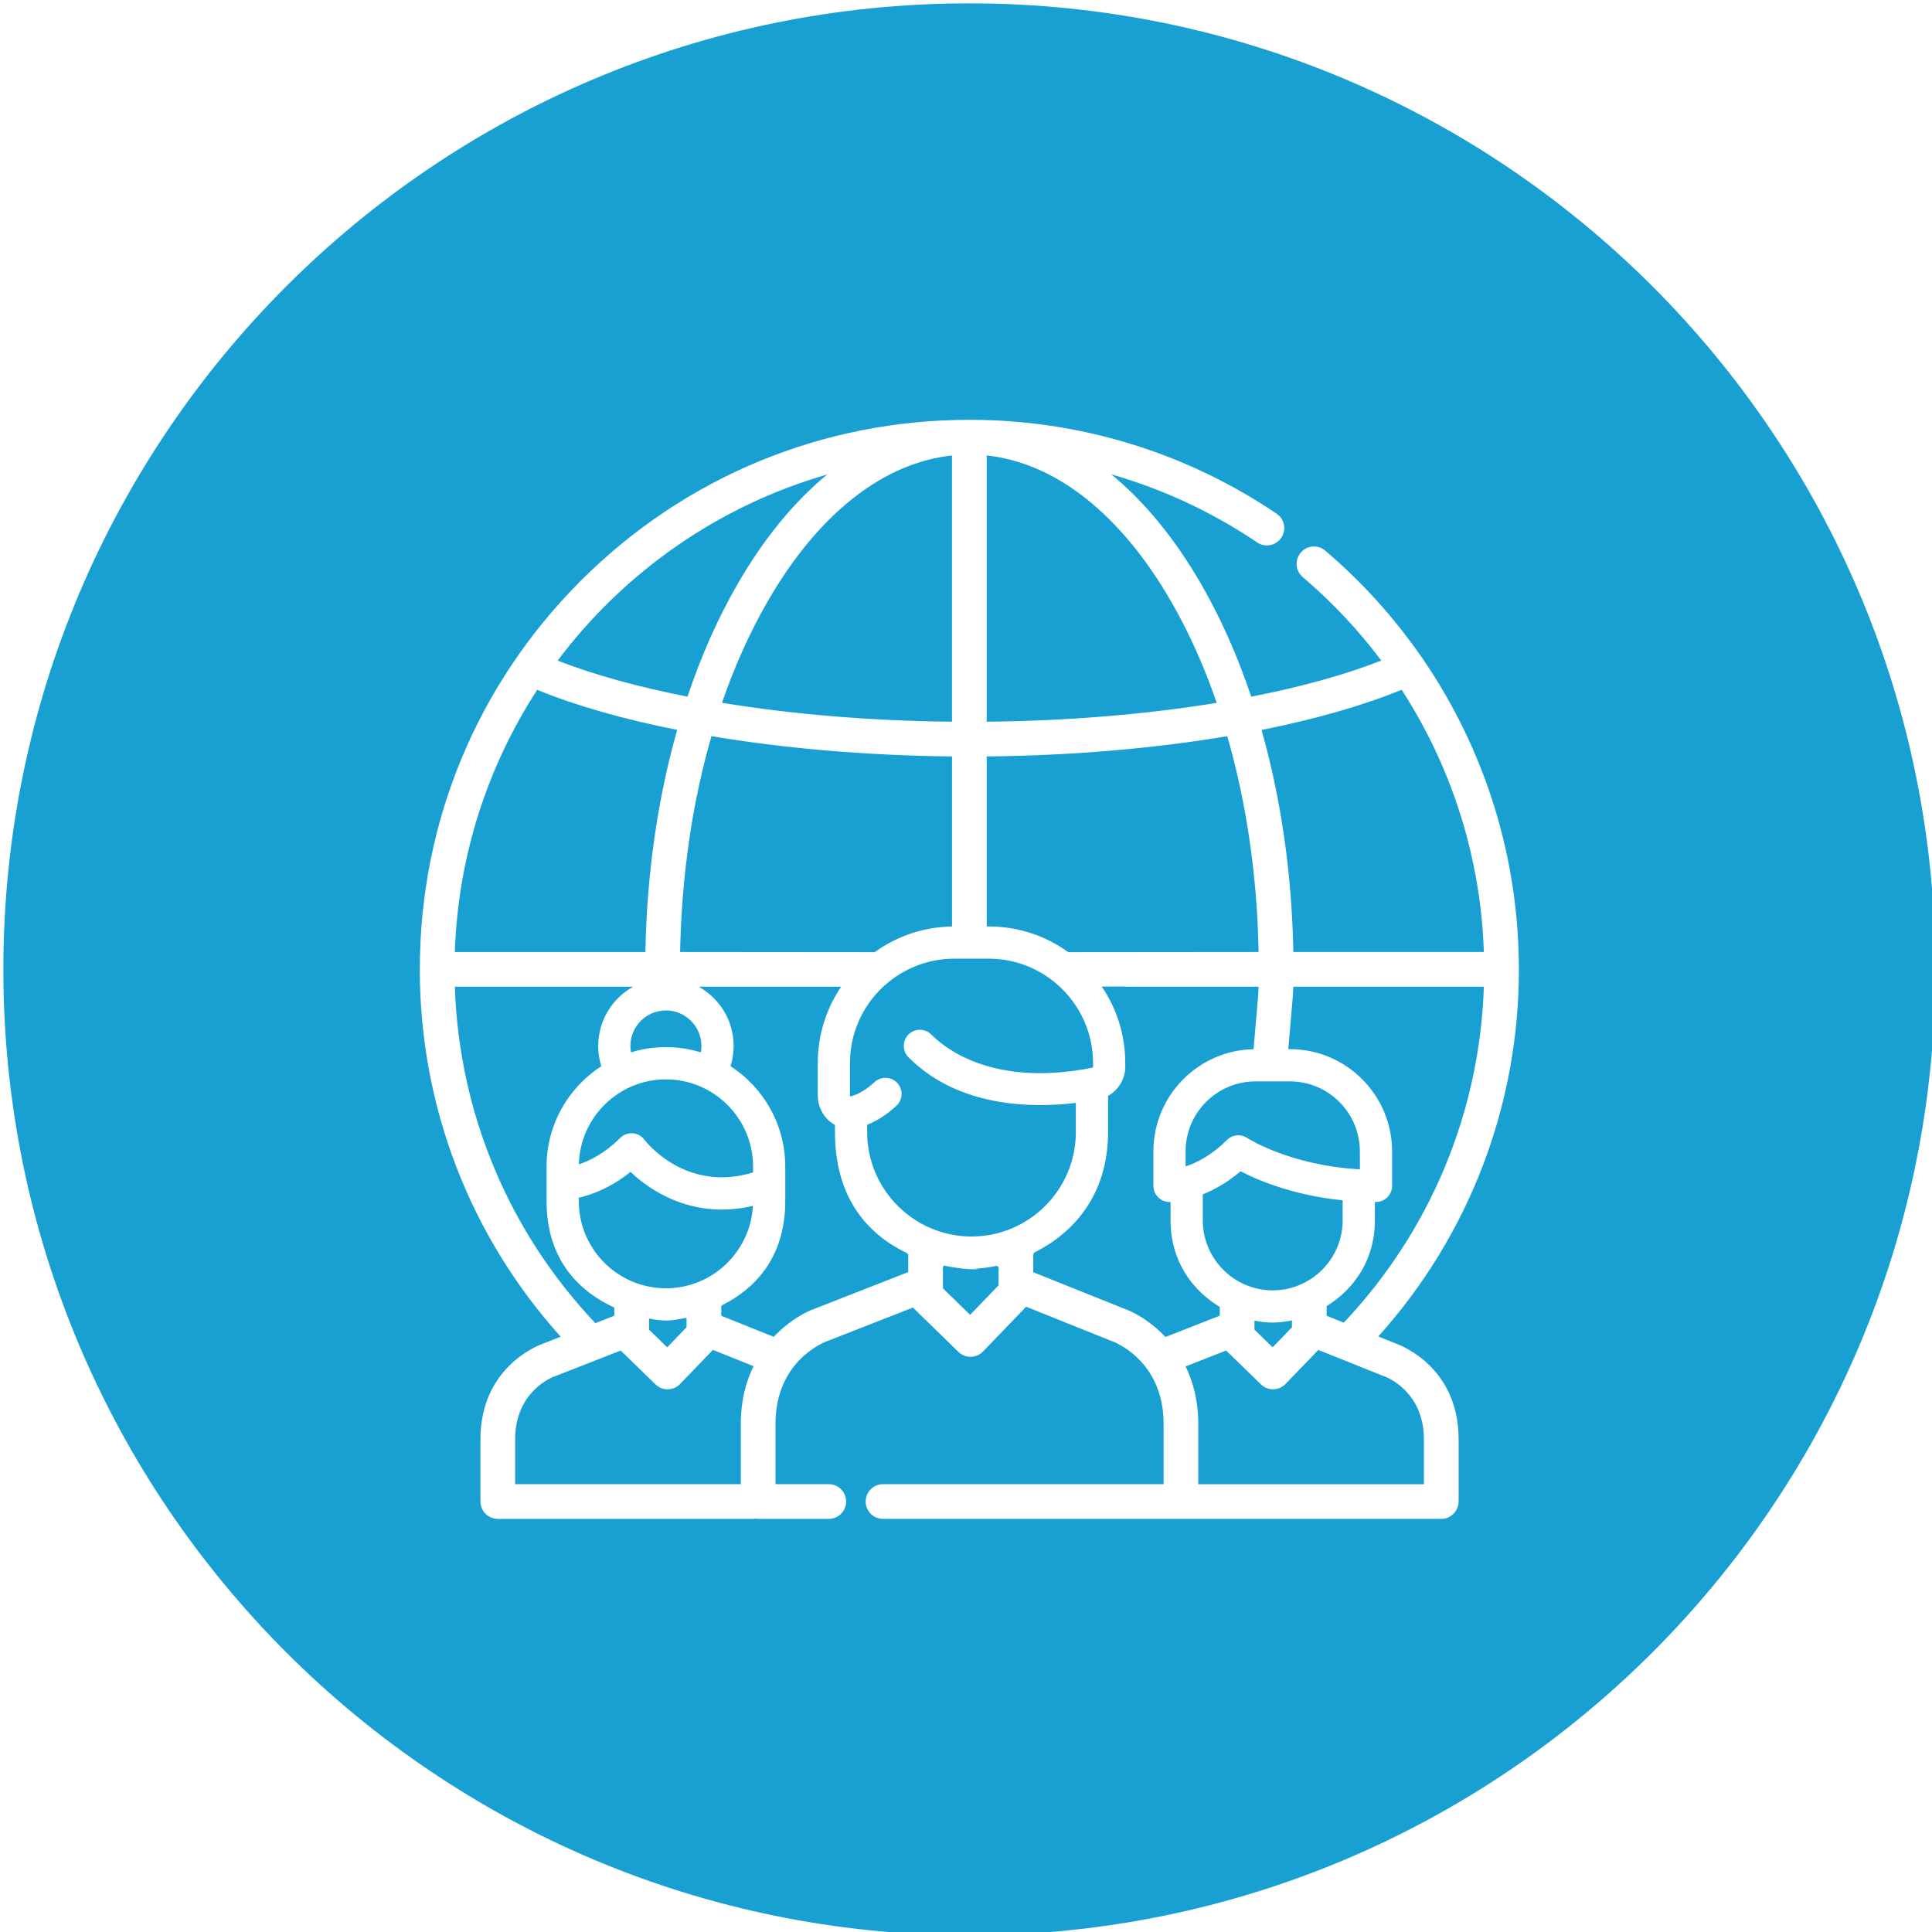 <?xml version="1.0" encoding="utf-8"?>
<!-- Generator: Adobe Illustrator 16.0.0, SVG Export Plug-In . SVG Version: 6.00 Build 0)  -->
<!DOCTYPE svg PUBLIC "-//W3C//DTD SVG 1.1//EN" "http://www.w3.org/Graphics/SVG/1.1/DTD/svg11.dtd">
<svg version="1.1" id="Layer_1" xmlns="http://www.w3.org/2000/svg" xmlns:xlink="http://www.w3.org/1999/xlink" x="0px" y="0px"
	 width="144px" height="144px" viewBox="-1.5 -2.014 144 144" enable-background="new -1.5 -2.014 144 144" xml:space="preserve">
<path fill="#19A0D3" d="M55.702,42.834c3.764-6.53,8.607-10.349,13.754-10.899v19.844c-6.063-0.062-11.92-0.555-17.144-1.411
	C53.248,47.654,54.382,45.125,55.702,42.834z M54.619,87.863c-0.818,0.193-1.591,0.277-2.313,0.277c-1.902,0-3.459-0.57-4.586-1.186
	c-0.953-0.521-1.701-1.127-2.225-1.621c-1.48,1.191-2.899,1.703-3.856,1.923v0.249c0,3.586,2.914,6.502,6.496,6.502
	C51.595,94.008,54.433,91.283,54.619,87.863z M46.875,96.264v0.825l1.354,1.319l1.441-1.496v-0.707
	c-0.688,0.15-1.241,0.206-1.537,0.206C47.878,96.411,47.433,96.371,46.875,96.264z M54.629,84.938c0-3.586-2.914-6.502-6.496-6.502
	c-3.526,0-6.402,2.826-6.491,6.336c0.81-0.268,1.932-0.82,3.078-1.967c0.246-0.246,0.586-0.373,0.934-0.35
	c0.347,0.025,0.666,0.199,0.875,0.479c0.127,0.166,3.104,3.971,8.101,2.439V84.938z M48.133,73.299c-1.46,0-2.648,1.189-2.648,2.65
	c0,0.161,0.018,0.318,0.046,0.473c0.823-0.253,1.697-0.39,2.602-0.39c0.906,0,1.781,0.138,2.605,0.391
	c0.028-0.155,0.042-0.313,0.042-0.474C50.781,74.488,49.593,73.299,48.133,73.299z M69.457,67.041V54.366
	c-6.333-0.064-12.464-0.593-17.929-1.511c-1.429,4.946-2.23,10.409-2.336,16.088l14.502,0.013
	C65.321,67.781,67.309,67.077,69.457,67.041z M109.099,68.943c-0.235-7.021-2.381-13.759-6.128-19.547
	c-2.922,1.196-6.467,2.205-10.443,2.995c1.45,5.114,2.264,10.73,2.369,16.552H109.099z M92.001,96.418v0.671l1.354,1.319
	l1.441-1.496v-0.513c-0.492,0.107-0.977,0.163-1.436,0.163C92.926,96.563,92.468,96.514,92.001,96.418z M99.857,83.806
	c0-2.878-2.339-5.219-5.213-5.219h-2.565c-2.874,0-5.213,2.341-5.213,5.219v1.12c0.809-0.268,1.934-0.82,3.081-1.97
	c0.232-0.231,0.54-0.353,0.85-0.353c0.23,0,0.463,0.066,0.665,0.203c0.03,0.02,3.179,2.052,8.396,2.334V83.806z M85.798,42.834
	c-3.765-6.53-8.606-10.349-13.754-10.899v19.844c6.077-0.061,11.929-0.553,17.144-1.406C88.253,47.657,87.119,45.125,85.798,42.834z
	 M78.127,68.956l14.182-0.013c-0.105-5.678-0.907-11.139-2.335-16.085c-5.458,0.917-11.583,1.445-17.93,1.509v12.67h0.149
	C74.406,67.037,76.455,67.75,78.127,68.956z M98.574,88.941V87.45c-3.713-0.375-6.35-1.509-7.609-2.166
	c-0.996,0.851-1.976,1.385-2.816,1.721v1.937c0,2.879,2.339,5.219,5.213,5.219C96.236,94.16,98.574,91.819,98.574,88.941z
	 M89.414,95.396c-2.014-1.216-3.666-3.377-3.666-6.455v-1.368c-0.043,0.001-0.072,0.002-0.082,0.002
	c-0.662,0-1.199-0.538-1.199-1.202v-2.567c0-4.152,3.334-7.538,7.464-7.618c0.099-1.23,0.364-3.965,0.378-4.658H82.43v-0.013h-1.811
	c1.105,1.629,1.752,3.595,1.752,5.709v0.262c0,0.924-0.511,1.749-1.283,2.176v2.698c0,4.813-2.705,7.598-5.538,9.004v0.096
	c-0.013,0.006-0.024,0.014-0.037,0.021v1.326l6.69,2.684c0.876,0.303,2.087,0.998,3.16,2.146l4.051-1.587V95.396z M94.315,101.14
	c-0.238,0.248-0.566,0.391-0.911,0.396c-0.006,0-0.014,0-0.02,0c-0.338,0-0.661-0.131-0.902-0.367l-2.593-2.524l-3.021,1.183
	c0.57,1.172,0.943,2.59,0.943,4.277v4.506h0.357h1.158h1.38h6.617h7.306v-3.343c0-3.606-2.819-4.651-2.939-4.694
	c-0.023-0.008-0.036-0.013-0.059-0.021l-4.868-1.952L94.315,101.14z M142.75,70.236c0,39.764-32.236,72-72,72
	c-39.764,0-72-32.236-72-72c0-39.766,32.236-72,72-72C110.514-1.764,142.75,30.471,142.75,70.236z M101.227,97.6
	c6.768-7.529,10.483-17.199,10.483-27.363c0-8.315-2.514-16.316-7.095-23.042c-0.055-0.109-0.124-0.208-0.204-0.293
	c-2.007-2.892-4.396-5.544-7.136-7.876c-0.545-0.463-1.36-0.397-1.823,0.147c-0.463,0.544-0.397,1.361,0.147,1.824
	c2.198,1.87,4.156,3.961,5.854,6.224c-2.738,1.07-6.024,1.976-9.693,2.692c-1.013-3.018-2.258-5.831-3.721-8.37
	c-1.973-3.421-4.24-6.177-6.713-8.203c3.848,1.1,7.514,2.805,10.877,5.077C92.795,38.815,93.6,38.66,94,38.068
	c0.399-0.592,0.244-1.396-0.349-1.796c-6.774-4.577-14.693-6.996-22.901-6.996c-10.941,0-21.227,4.261-28.963,11.997
	C34.05,49.01,29.79,59.296,29.79,70.236c0,10.177,3.72,19.85,10.5,27.381l-1.329,0.521c-0.49,0.176-4.651,1.836-4.651,7.128v4.635
	c0,0.714,0.579,1.294,1.293,1.294h7.441h1.158h1.379H52.2h2.442c0.063,0,0.124-0.006,0.184-0.014
	c0.06,0.008,0.121,0.014,0.183,0.014h5.263c0.714,0,1.293-0.578,1.293-1.293s-0.579-1.293-1.293-1.293h-3.97v-4.506
	c0-4.752,3.733-6.119,3.884-6.172c0.02-0.007,0.04-0.014,0.06-0.021l6.299-2.467c0.013,0.014,0.026,0.029,0.041,0.043l3.348,3.262
	c0.242,0.234,0.566,0.366,0.902,0.366c0.007,0,0.014,0,0.021,0c0.344-0.005,0.672-0.147,0.911-0.396l3.214-3.336l6.291,2.523
	c0.023,0.009,0.037,0.015,0.061,0.021c0.16,0.057,3.893,1.424,3.893,6.176v4.506h-9.46H65.763h-1.448
	c-0.714,0-1.293,0.578-1.293,1.293s0.579,1.293,1.293,1.293h1.448h10.002h10.754h0.001h1.65h1.157h1.38h6.618h8.599
	c0.715,0,1.294-0.588,1.294-1.303v-4.626c0-5.271-4.13-6.939-4.646-7.126L101.227,97.6z M94.896,71.53
	c-0.013,0.691-0.277,3.421-0.375,4.654h0.123c4.197,0,7.613,3.42,7.613,7.622v2.567c0,0.664-0.538,1.202-1.201,1.202
	c-0.027,0-0.055-0.001-0.082-0.001v1.367c0,3.012-1.611,5.164-3.592,6.396v0.721l1.275,0.512
	c6.452-6.834,10.13-15.678,10.441-25.041H94.896z M53.461,41.542c1.968-3.415,4.232-6.166,6.699-8.192
	c-8.12,2.335-15.144,7.284-20.097,13.874c2.732,1.066,6.014,1.97,9.678,2.685C50.753,46.892,51.998,44.08,53.461,41.542z
	 M78.688,82.361V80.19c-3.31,0.398-8.747,0.331-12.474-3.399c-0.469-0.469-0.469-1.23,0-1.699c0.468-0.469,1.229-0.469,1.697,0
	c1.216,1.218,4.82,3.896,12.005,2.475c0.031-0.006,0.055-0.04,0.055-0.078v-0.263c0-4.294-3.489-7.786-7.778-7.786h-2.565
	c-4.289,0-7.778,3.492-7.778,7.786v2.376c0,0.057,0.012,0.092,0.02,0.109c0.007-0.001,0.018-0.002,0.032-0.006
	c0.582-0.152,1.182-0.512,1.782-1.066c0.487-0.449,1.246-0.418,1.696,0.068c0.45,0.488,0.419,1.248-0.068,1.698
	c-0.7,0.646-1.431,1.118-2.18,1.416v0.54c0,4.294,3.49,7.787,7.778,7.787C75.199,90.148,78.688,86.655,78.688,82.361z
	 M48.974,52.388c-3.973-0.789-7.519-1.794-10.434-2.985c-3.677,5.665-5.9,12.355-6.139,19.541h14.203
	C46.709,63.119,47.522,57.502,48.974,52.388z M44.288,96.052v-0.609c-2.433-1.108-5.05-3.396-5.05-7.937v-2.568
	c0-3.134,1.626-5.893,4.078-7.48c-0.151-0.484-0.23-0.989-0.23-1.508c0-1.899,1.053-3.556,2.605-4.419h-13.29
	c0.311,9.382,4,18.236,10.475,25.076L44.288,96.052z M72.83,92.323c-0.707,0.155-1.364,0.228-1.92,0.228
	c1.203,0-0.073,0.195-2.08-0.244v0.088c-0.016-0.004-0.032-0.006-0.048-0.008v1.627l2.025,1.973l2.119-2.199v-0.078
	c0-0.001,0-0.003,0-0.004v-1.318c-0.031,0.006-0.064,0.01-0.096,0.014V92.323z M66.194,91.482c-0.028-0.016-0.056-0.033-0.084-0.051
	v-0.043c-2.679-1.272-5.377-3.852-5.377-9.027v-0.53c-0.113-0.062-0.222-0.131-0.325-0.21c-0.608-0.472-0.958-1.207-0.958-2.02
	v-2.376c0-2.108,0.643-4.069,1.743-5.696H50.576c1.552,0.863,2.605,2.52,2.605,4.419c0,0.512-0.079,1.021-0.23,1.508
	c2.451,1.588,4.078,4.347,4.078,7.48v2.568c0,4.301-2.358,6.58-4.679,7.752v0.008c-0.031,0.02-0.062,0.039-0.093,0.059v0.734
	l3.915,1.57c1.074-1.145,2.283-1.838,3.158-2.139l6.865-2.688h0V91.482z M49.189,101.14c-0.238,0.248-0.566,0.391-0.911,0.396
	c-0.007,0-0.014,0-0.021,0c-0.337,0-0.661-0.131-0.902-0.367l-2.592-2.523l-4.878,1.91c-0.02,0.008-0.04,0.015-0.06,0.021
	c-0.11,0.039-2.929,1.084-2.929,4.69v3.343h6.147h1.158h1.38h6.618h1.516v-4.505c0-1.695,0.376-3.118,0.95-4.292l-3.027-1.214
	L49.189,101.14z"/>
</svg>
